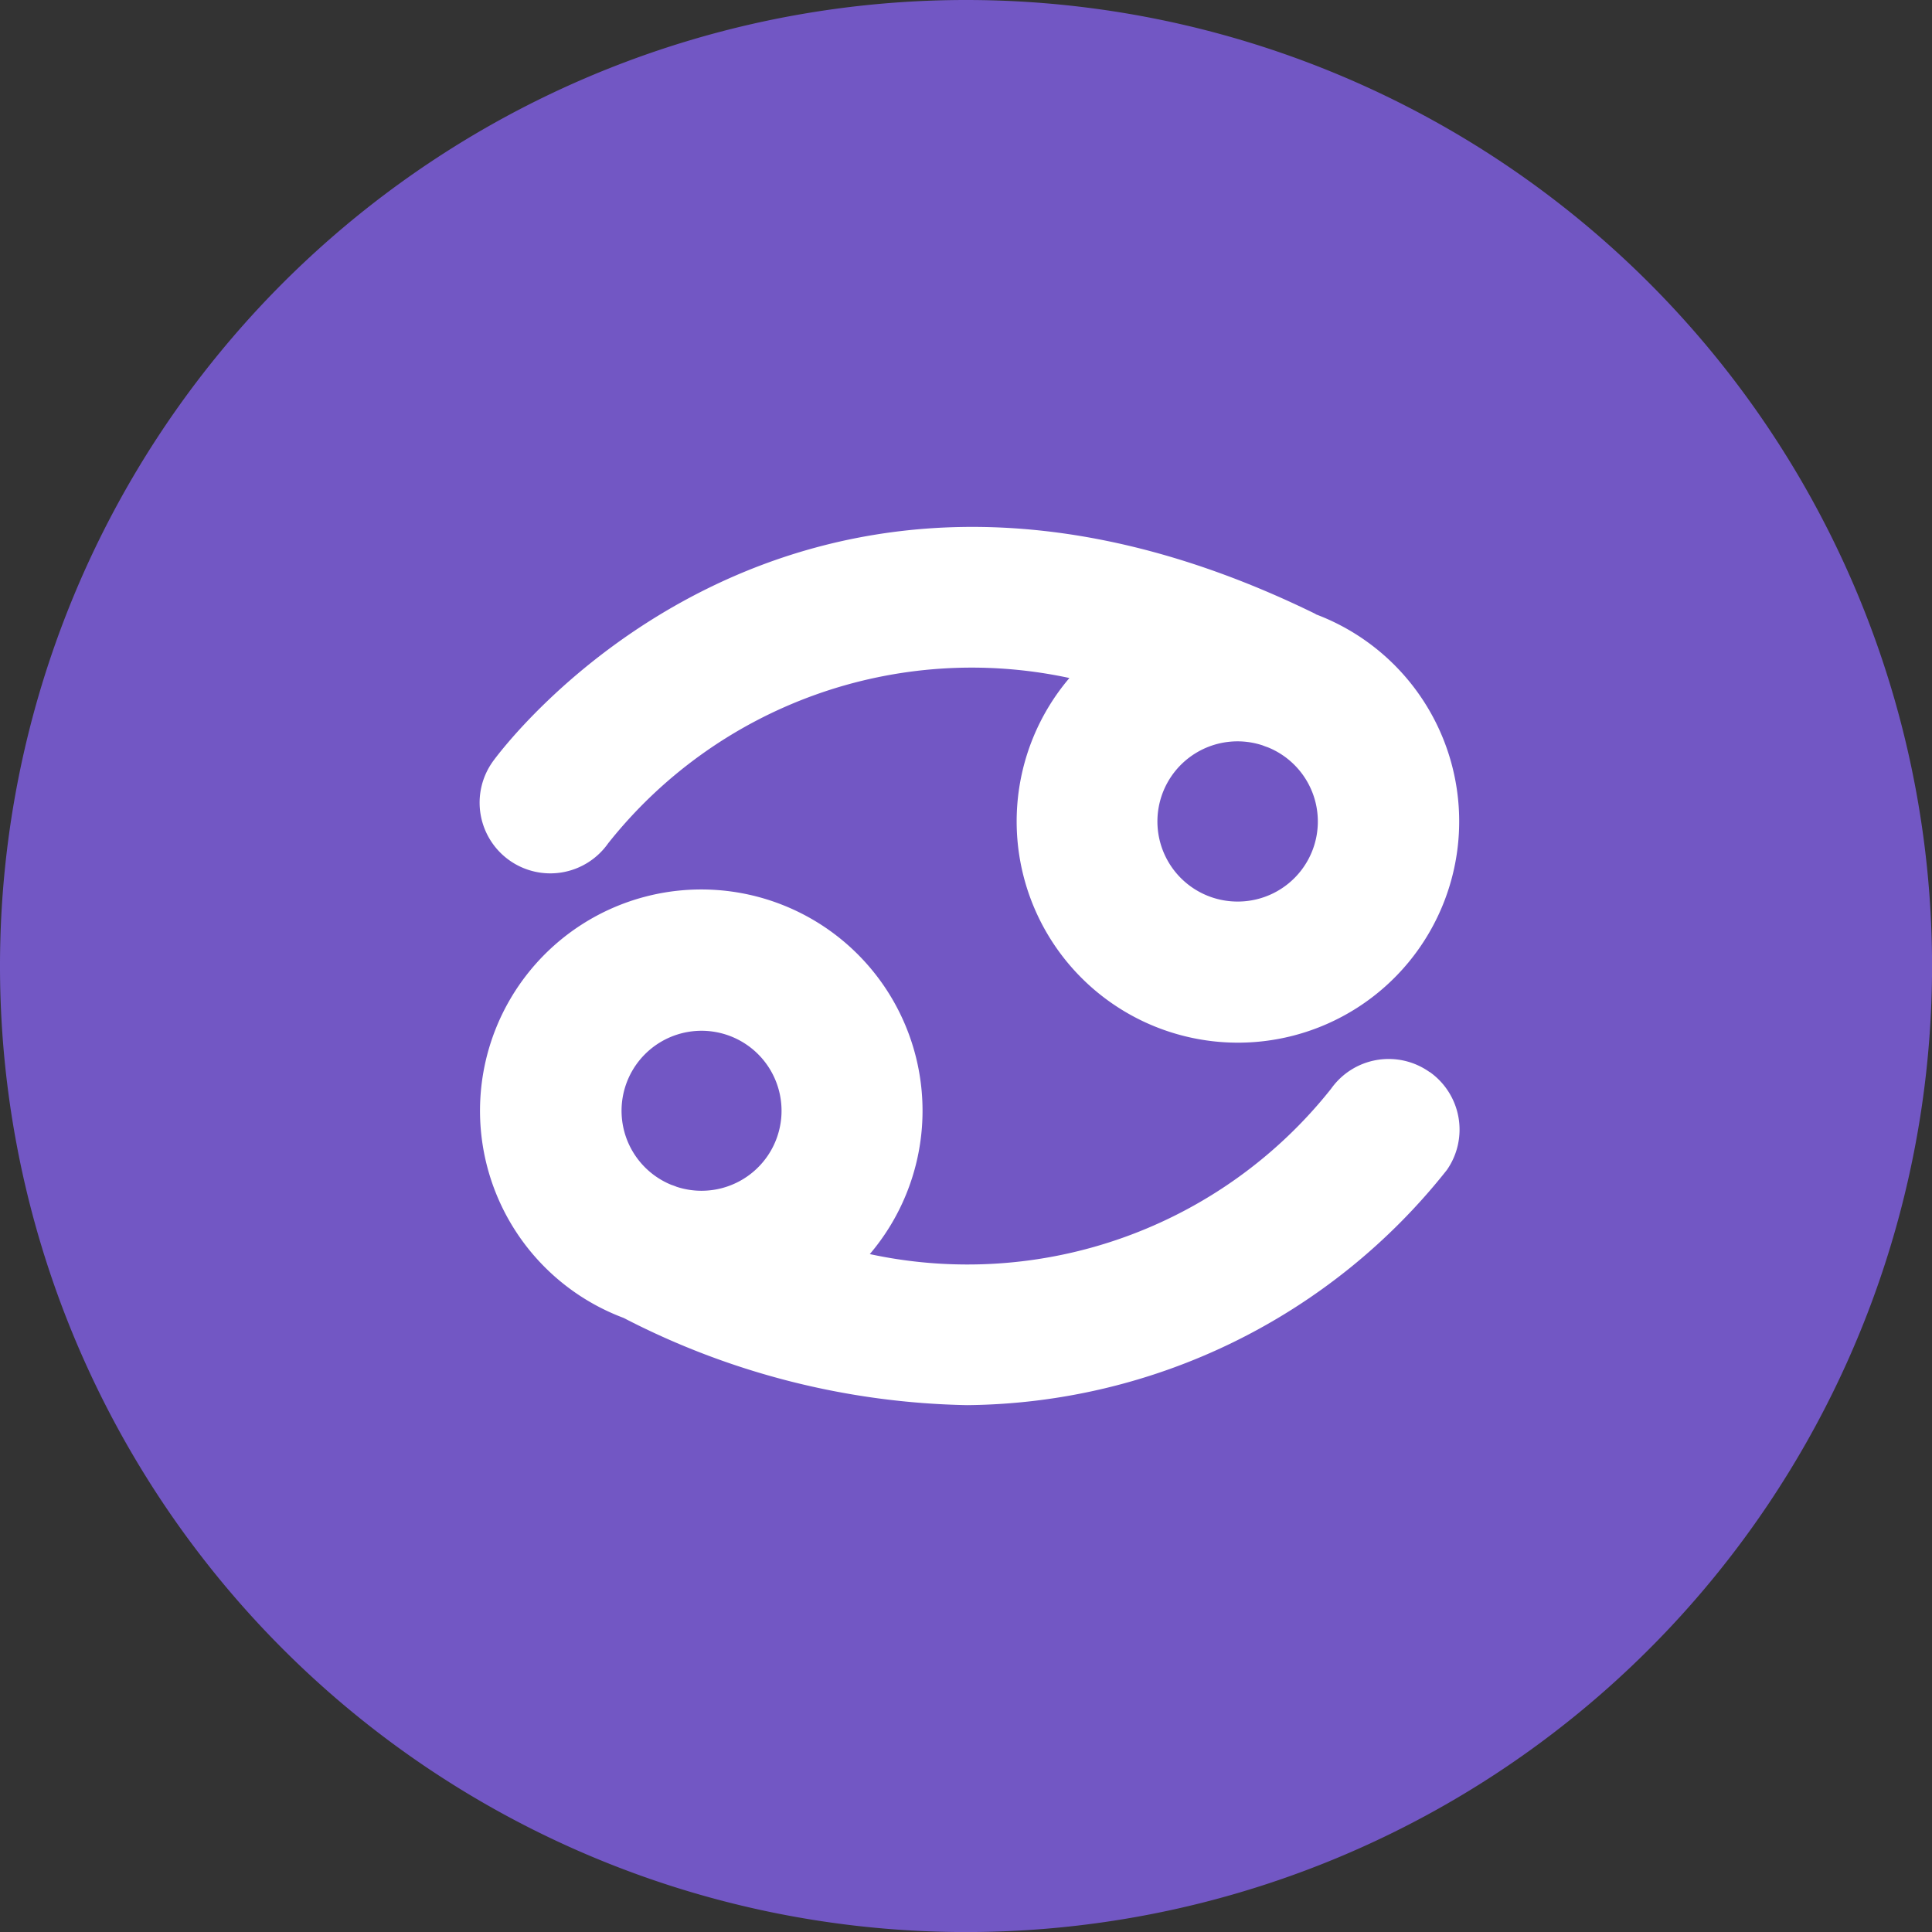 <svg id="Component_10_1" data-name="Component 10 – 1" xmlns="http://www.w3.org/2000/svg" width="35.599" height="35.599" viewBox="0 0 35.599 35.599">
  <rect x="0" y="0" width="35.599" height="35.599" fill="#333333" stroke="none"/>
  <path id="Path_760" data-name="Path 760" d="M1723.878,0a17.8,17.8,0,1,0,17.8,17.8,17.8,17.8,0,0,0-17.8-17.8" transform="translate(-1706.078)" fill="#7257c4"/>
  <path id="Path_761" data-name="Path 761" d="M1843.785,136.92c-9.765-4.789-15.117,2.649-15.17,2.725a1.3,1.3,0,0,0,2.13,1.5,8.551,8.551,0,0,1,8.5-3.047,4.077,4.077,0,1,0,4.537-1.175m-1.434,5.294a1.476,1.476,0,1,1,.456-2.878c.034.014.068.026.1.037a1.475,1.475,0,0,1-.558,2.841" transform="translate(-1819.54 -125.605)" fill="#fff"/>
  <path id="Path_762" data-name="Path 762" d="M1845.87,231.743a1.3,1.3,0,0,0-1.812.309,8.55,8.55,0,0,1-8.5,3.047,4.077,4.077,0,1,0-4.536,1.176,14.317,14.317,0,0,0,6.328,1.607,11.4,11.4,0,0,0,8.841-4.333,1.3,1.3,0,0,0-.317-1.806m-13.419,2.189a1.468,1.468,0,0,1-.456-.073c-.033-.014-.067-.026-.1-.037a1.474,1.474,0,1,1,.557.11" transform="translate(-1819.531 -211.991)" fill="#fff"/>
</svg>
